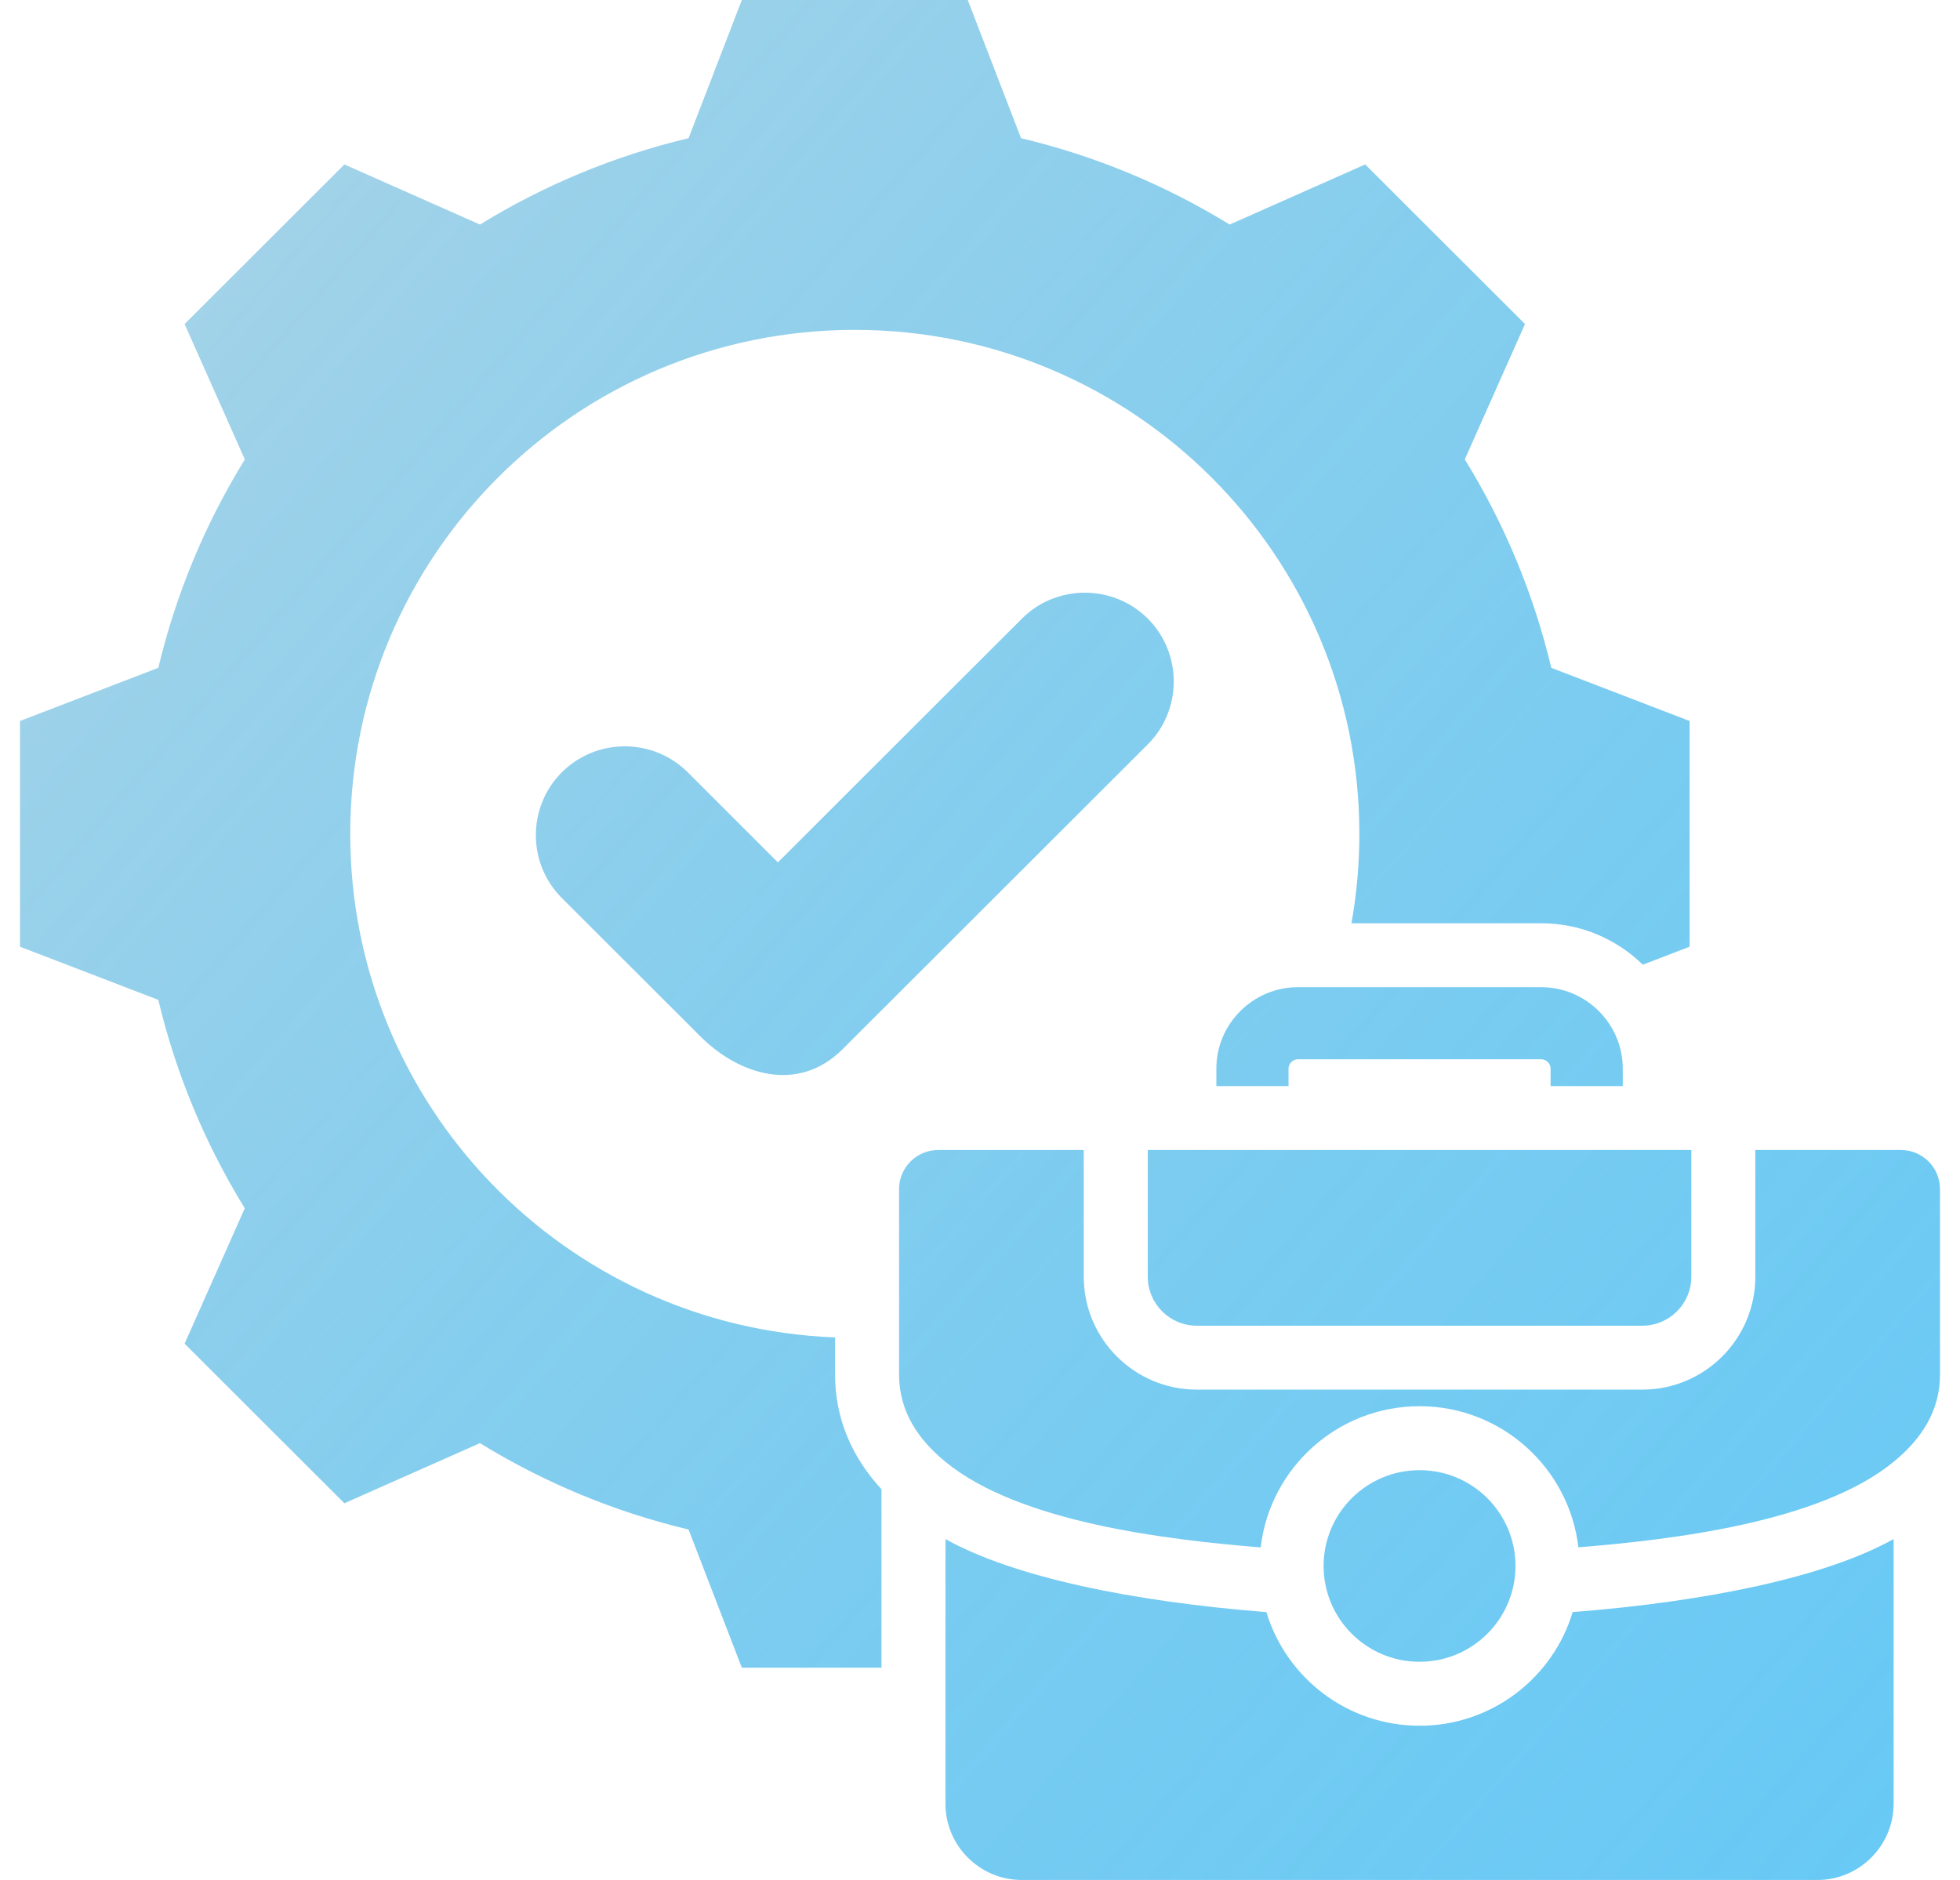 <svg width="49" height="47" viewBox="0 0 49 47" fill="none" xmlns="http://www.w3.org/2000/svg">
<path fill-rule="evenodd" clip-rule="evenodd" d="M25.526 3.455C27.368 3.893 29.128 4.622 30.741 5.614L34.13 4.111L38.125 8.101L36.62 11.485C37.613 13.096 38.344 14.855 38.782 16.696L42.24 18.025V23.668L41.07 24.118C40.414 23.477 39.517 23.082 38.531 23.082H33.786C33.916 22.356 33.984 21.609 33.984 20.847C33.984 13.888 28.336 8.247 21.37 8.247C14.404 8.247 8.756 13.888 8.756 20.847C8.756 27.64 14.139 33.177 20.877 33.436V34.363C20.877 35.49 21.315 36.447 22.037 37.232V41.693H18.546L17.214 38.239C15.372 37.8 13.612 37.071 11.999 36.079L8.61 37.582L4.615 33.592L6.12 30.208C5.127 28.597 4.396 26.838 3.958 24.997L0.5 23.668V18.025L3.958 16.696C4.397 14.855 5.127 13.097 6.121 11.486L4.615 8.101L8.61 4.111L11.999 5.614C13.612 4.622 15.372 3.893 17.214 3.455L18.546 0H24.194L25.526 3.455ZM28.694 28.751V31.921C28.694 32.593 29.245 33.143 29.918 33.143H41.06C41.733 33.143 42.283 32.593 42.283 31.921V28.751H28.694ZM33.09 39.15C33.09 40.473 34.164 41.545 35.489 41.545C36.813 41.545 37.887 40.473 37.887 39.15C37.887 37.831 36.817 36.755 35.489 36.755C34.16 36.755 33.09 37.831 33.09 39.15ZM47.34 36.547C48.025 35.986 48.5 35.284 48.5 34.363V29.726C48.5 29.189 48.062 28.751 47.524 28.751H43.883V31.921C43.883 33.475 42.616 34.741 41.06 34.741H29.918C28.362 34.741 27.094 33.475 27.094 31.921V28.751H23.453C22.916 28.751 22.477 29.189 22.477 29.726V34.363C22.477 35.284 22.952 35.986 23.637 36.547C25.497 38.072 29.208 38.497 31.517 38.686C31.748 36.7 33.438 35.156 35.489 35.156C37.539 35.156 39.228 36.699 39.46 38.684C41.765 38.495 45.483 38.07 47.34 36.547ZM23.637 38.477V45.098C23.637 46.144 24.494 47 25.541 47H45.436C46.483 47 47.34 46.144 47.34 45.098V38.477C45.63 39.434 42.646 40.042 39.317 40.303C38.822 41.946 37.295 43.144 35.489 43.144C33.682 43.144 32.156 41.946 31.66 40.303C28.331 40.043 25.348 39.434 23.637 38.477ZM40.569 27.153V26.715C40.569 25.596 39.652 24.68 38.531 24.68H32.447C31.326 24.68 30.409 25.596 30.409 26.715V27.153H32.213V26.715C32.213 26.591 32.322 26.482 32.447 26.482H38.531C38.656 26.482 38.765 26.591 38.765 26.715V27.153H40.569ZM14.046 19.308C13.18 20.172 13.18 21.587 14.046 22.451L17.507 25.908C18.485 26.886 19.961 27.334 21.064 26.231L28.695 18.609C29.56 17.745 29.56 16.33 28.695 15.466V15.466C27.829 14.601 26.413 14.601 25.548 15.466L19.447 21.56L17.193 19.307C16.327 18.443 14.911 18.443 14.046 19.308Z" fill="url(#paint0_linear_172_14855)"/>
<defs>
<linearGradient id="paint0_linear_172_14855" x1="-20" y1="-20" x2="63" y2="52" gradientUnits="userSpaceOnUse">
<stop stop-color="#DEDEDE"/>
<stop offset="1" stop-color="#00A8F3" stop-opacity="0.62"/>
</linearGradient>
</defs>
</svg>
